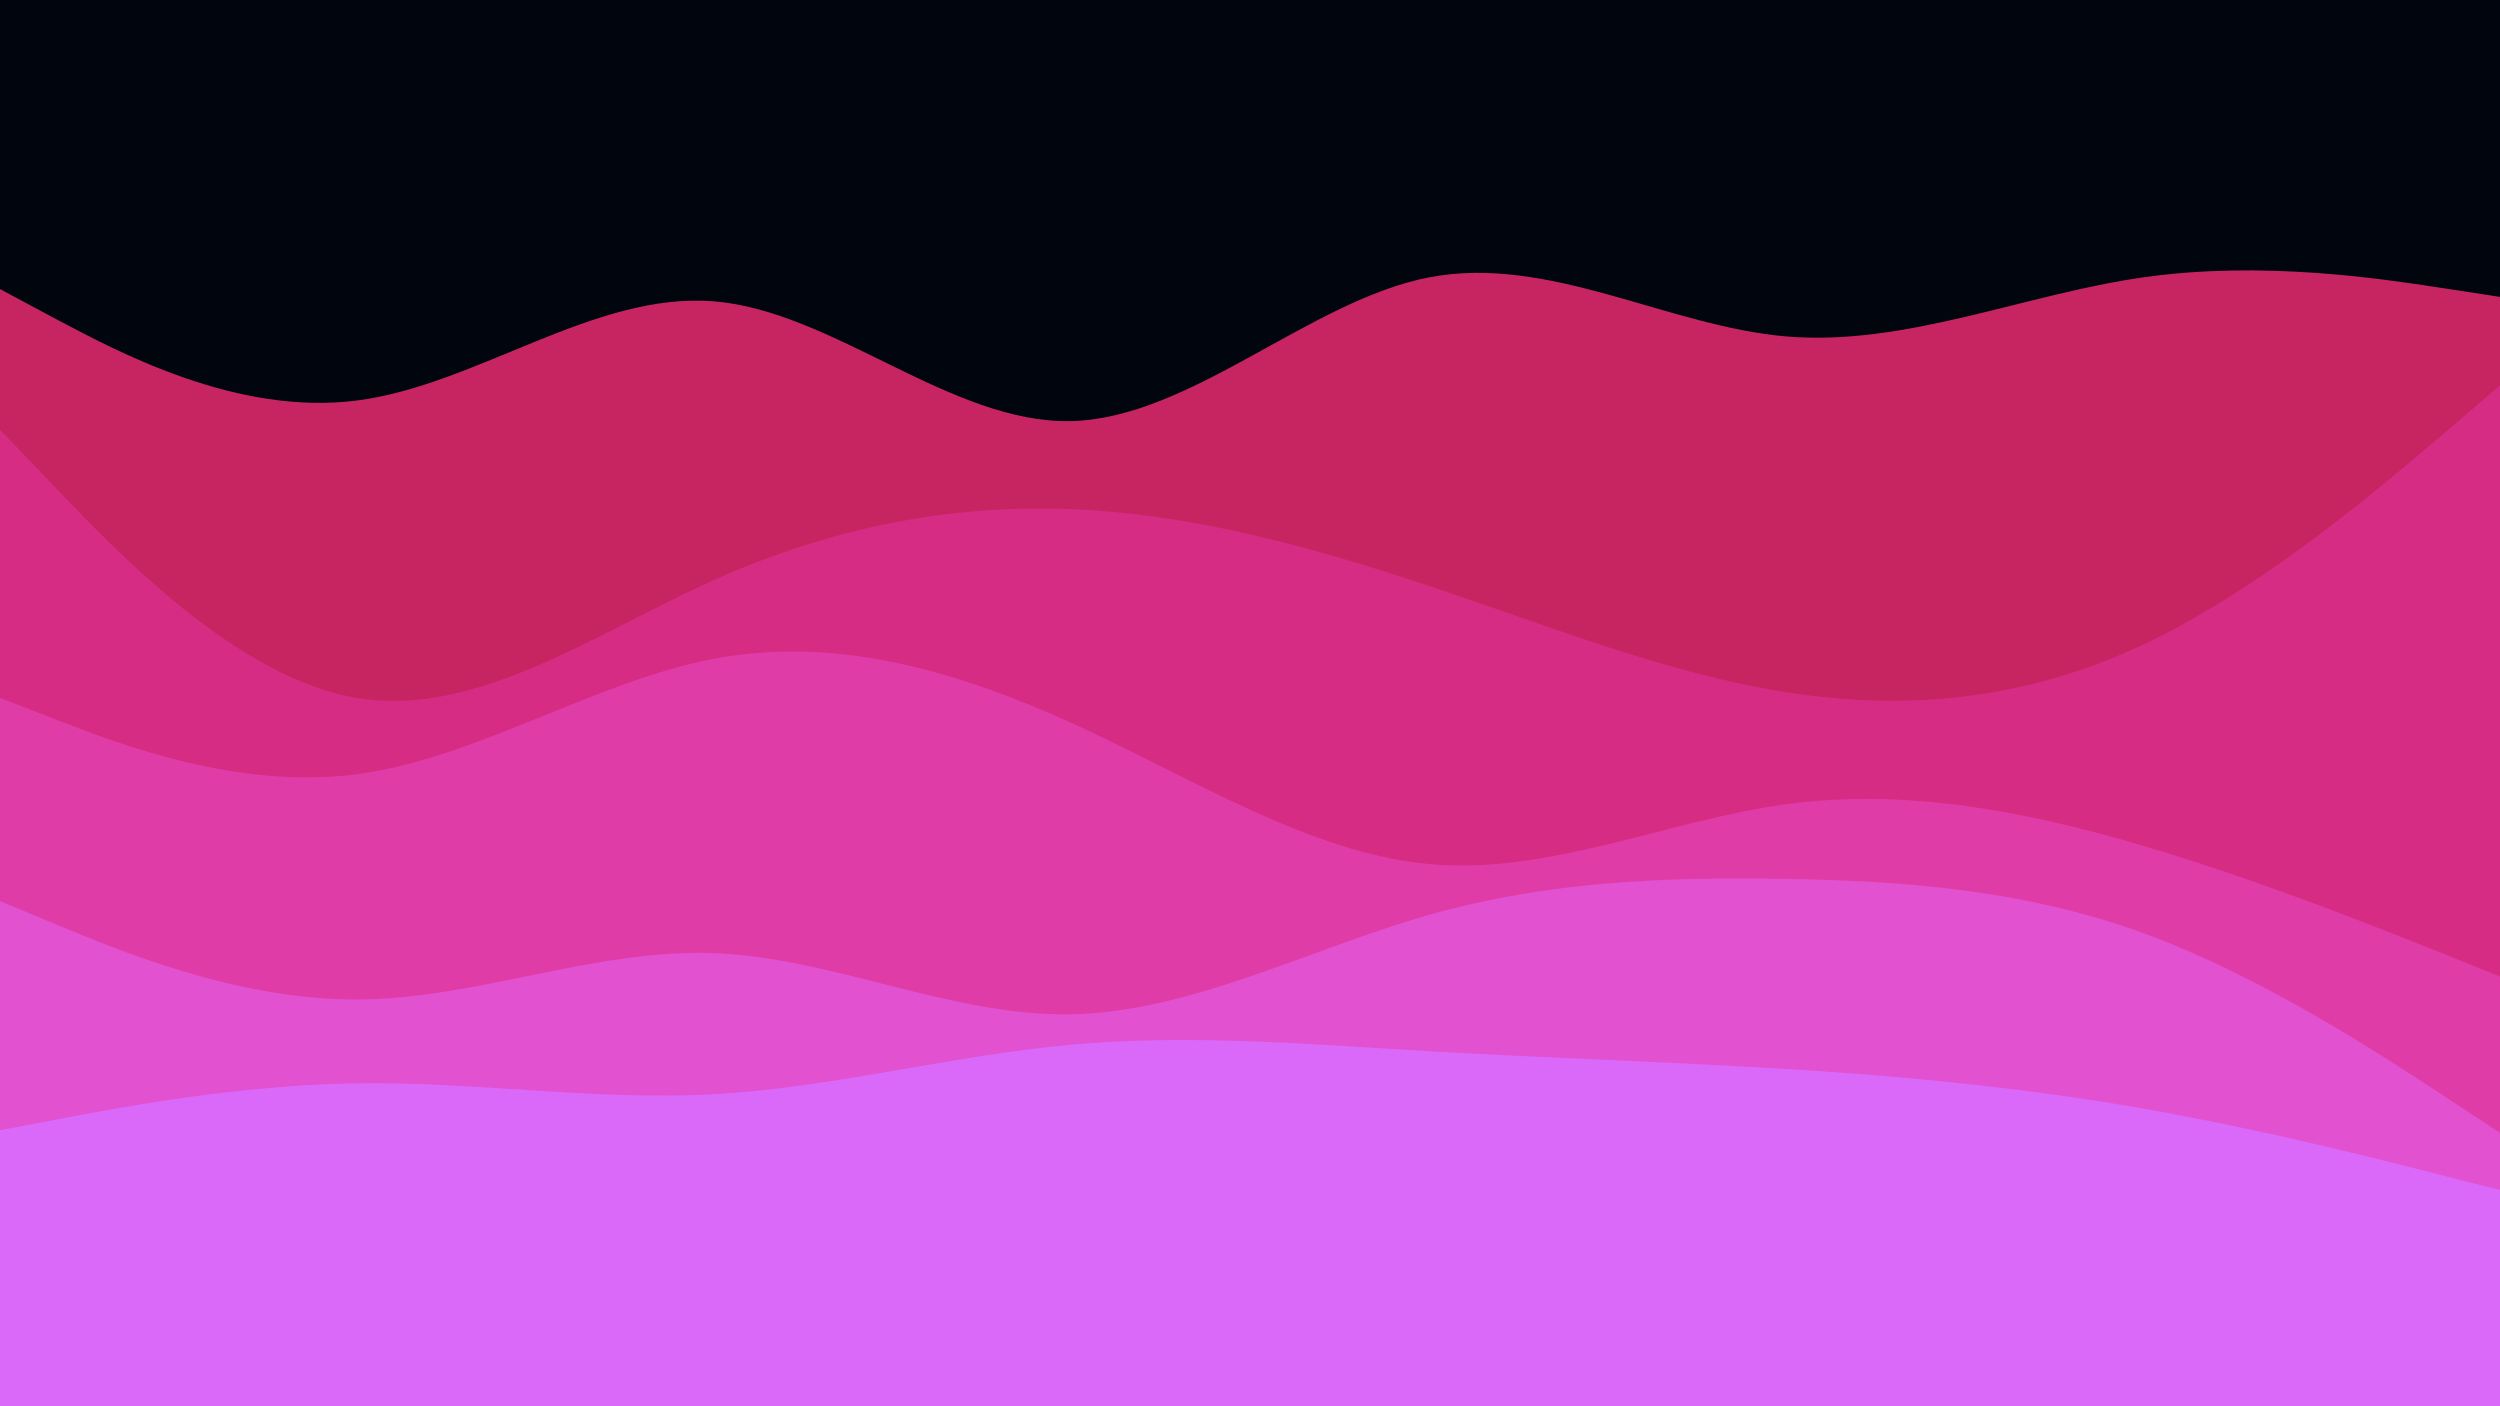 <svg id="visual" viewBox="0 0 960 540" width="960" height="540" xmlns="http://www.w3.org/2000/svg" xmlns:xlink="http://www.w3.org/1999/xlink" version="1.1"><rect x="0" y="0" width="960" height="540" fill="#00050e"></rect><path d="M0 111L22.8 123.2C45.7 135.3 91.3 159.7 137 153.8C182.7 148 228.3 112 274 115.7C319.7 119.3 365.3 162.7 411.2 161.7C457 160.7 503 115.3 548.8 106.5C594.7 97.7 640.3 125.3 686 129.2C731.7 133 777.3 113 823 106.5C868.7 100 914.3 107 937.2 110.5L960 114L960 541L937.2 541C914.3 541 868.7 541 823 541C777.3 541 731.7 541 686 541C640.3 541 594.7 541 548.8 541C503 541 457 541 411.2 541C365.3 541 319.7 541 274 541C228.3 541 182.7 541 137 541C91.3 541 45.7 541 22.8 541L0 541Z" fill="#c72462"></path><path d="M0 165L22.8 188.8C45.7 212.7 91.3 260.3 137 268C182.7 275.7 228.3 243.3 274 222.8C319.7 202.3 365.3 193.7 411.2 195.5C457 197.3 503 209.7 548.8 225C594.7 240.3 640.3 258.7 686 265.8C731.7 273 777.3 269 823 247.5C868.7 226 914.3 187 937.2 167.5L960 148L960 541L937.2 541C914.3 541 868.7 541 823 541C777.3 541 731.7 541 686 541C640.3 541 594.7 541 548.8 541C503 541 457 541 411.2 541C365.3 541 319.7 541 274 541C228.3 541 182.7 541 137 541C91.3 541 45.7 541 22.8 541L0 541Z" fill="#d62c83"></path><path d="M0 268L22.8 276.8C45.7 285.7 91.3 303.3 137 297.3C182.7 291.3 228.3 261.7 274 253C319.7 244.3 365.3 256.7 411.2 277.5C457 298.3 503 327.7 548.8 331.8C594.7 336 640.3 315 686 308.8C731.7 302.7 777.3 311.3 823 324.8C868.7 338.3 914.3 356.7 937.2 365.8L960 375L960 541L937.2 541C914.3 541 868.7 541 823 541C777.3 541 731.7 541 686 541C640.3 541 594.7 541 548.8 541C503 541 457 541 411.2 541C365.3 541 319.7 541 274 541C228.3 541 182.7 541 137 541C91.3 541 45.7 541 22.8 541L0 541Z" fill="#e03ca8"></path><path d="M0 346L22.8 355.5C45.7 365 91.3 384 137 383.8C182.7 383.7 228.3 364.3 274 366C319.7 367.7 365.3 390.3 411.2 389.5C457 388.7 503 364.3 548.8 351.3C594.7 338.3 640.3 336.7 686 337.5C731.7 338.3 777.3 341.7 823 358.3C868.7 375 914.3 405 937.2 420L960 435L960 541L937.2 541C914.3 541 868.7 541 823 541C777.3 541 731.7 541 686 541C640.3 541 594.7 541 548.8 541C503 541 457 541 411.2 541C365.3 541 319.7 541 274 541C228.3 541 182.7 541 137 541C91.3 541 45.7 541 22.8 541L0 541Z" fill="#e251d0"></path><path d="M0 434L22.8 429.7C45.7 425.3 91.3 416.7 137 416C182.7 415.3 228.3 422.7 274 420.2C319.7 417.7 365.3 405.3 411.2 401.2C457 397 503 401 548.8 403.7C594.7 406.3 640.3 407.7 686 410.5C731.7 413.3 777.3 417.7 823 425.7C868.7 433.7 914.3 445.3 937.2 451.2L960 457L960 541L937.2 541C914.3 541 868.7 541 823 541C777.3 541 731.7 541 686 541C640.3 541 594.7 541 548.8 541C503 541 457 541 411.2 541C365.3 541 319.7 541 274 541C228.3 541 182.7 541 137 541C91.3 541 45.7 541 22.8 541L0 541Z" fill="#da69fa"></path></svg>